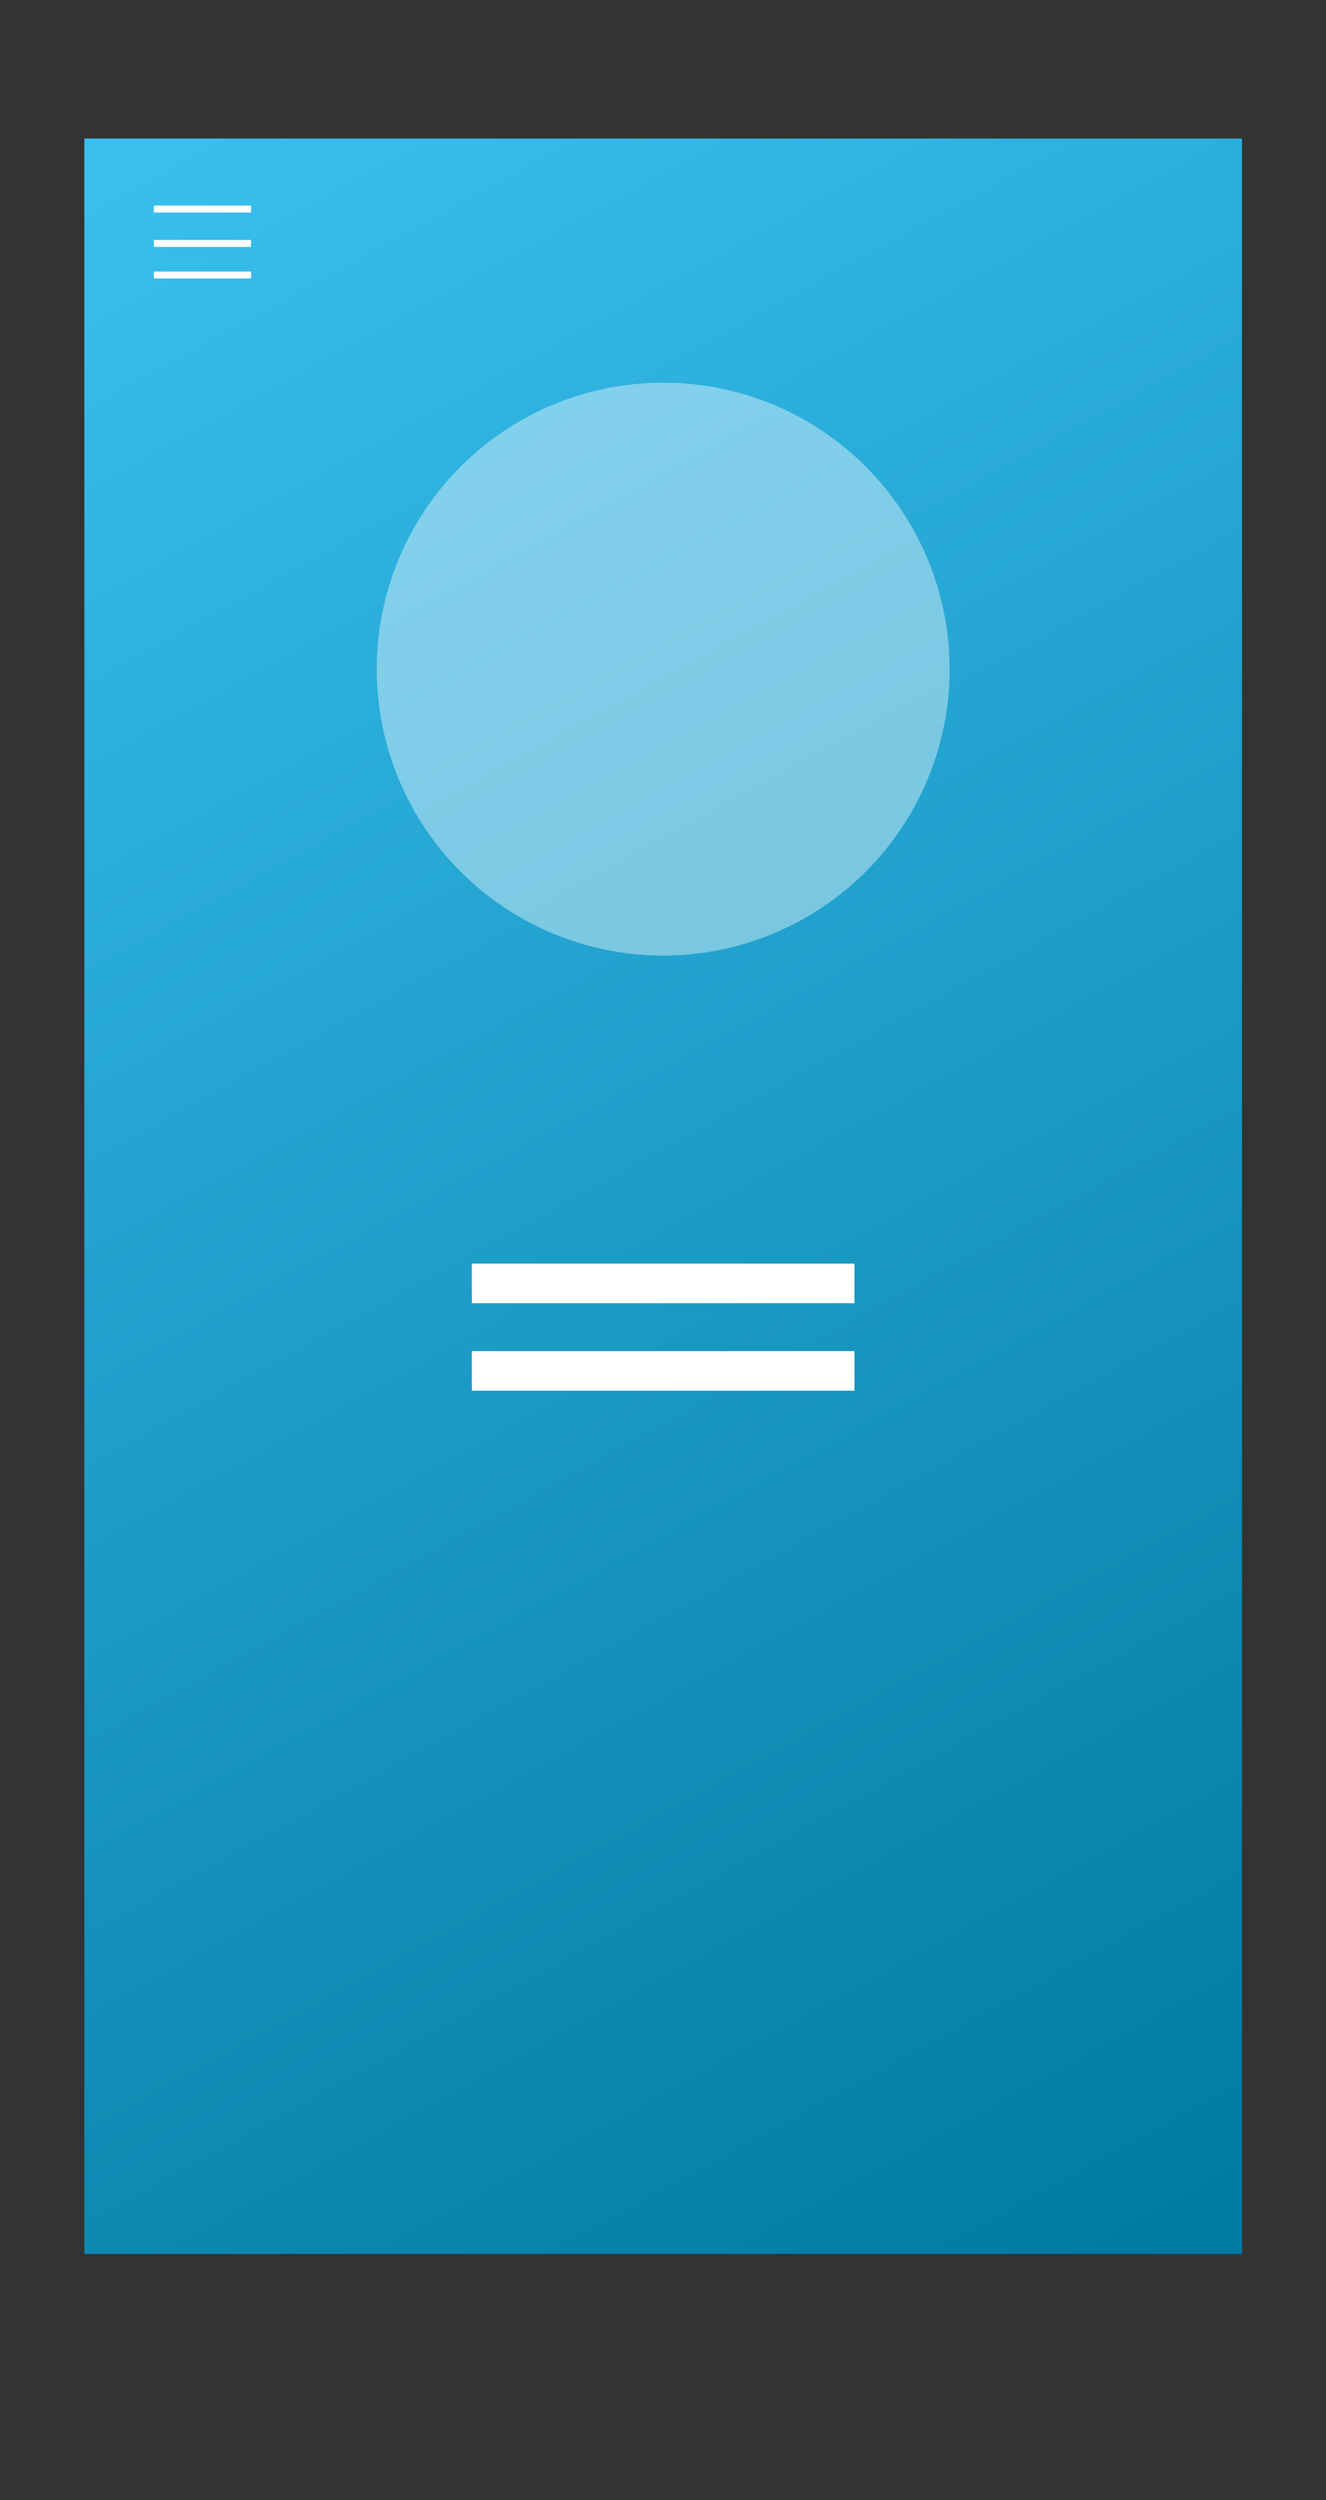 <?xml version="1.0" encoding="utf-8"?>
<!-- Generator: Adobe Illustrator 18.1.1, SVG Export Plug-In . SVG Version: 6.00 Build 0)  -->
<svg version="1.1" xmlns="http://www.w3.org/2000/svg" xmlns:xlink="http://www.w3.org/1999/xlink" x="0px" y="0px"
	 viewBox="0 0 381.9 720" enable-background="new 0 0 381.9 720" xml:space="preserve">
<rect x="0" y="0" width="381.9" height="720" fill="#333333" stroke="none"/>
<g id="Layer_1" display="none">
</g>
<g id="Layer_2" display="none">
</g>
<g id="Layer_9">
</g>
<g id="most-bottom" display="none">
	<g display="inline">
		<rect x="0" fill="#282828" width="381.9" height="720"/>
		<linearGradient id="SVGID_1_" gradientUnits="userSpaceOnUse" x1="25.853" y1="44.14" x2="353.919" y2="641.178">
			<stop  offset="0" style="stop-color:#3ABFEF"/>
			<stop  offset="1" style="stop-color:#007AA0"/>
		</linearGradient>
		<rect x="24.3" y="40.1" fill="url(#SVGID_1_)" width="333.3" height="609.1"/>
		<ellipse fill="#FFFFFF" cx="190.9" cy="683.8" rx="13.5" ry="14.7"/>
		<path fill="#FFFFFF" d="M154.4,690.2h-43.2c-1.3,0-2.3-1-2.3-2.3v-8.2c0-1.3,1-2.3,2.3-2.3h43.2c1.3,0,2.3,1,2.3,2.3v8.2
			C156.7,689.1,155.7,690.2,154.4,690.2z"/>
		<path fill="#FFFFFF" d="M267.5,690.2h-43.2c-1.3,0-2.3-1-2.3-2.3v-8.2c0-1.3,1-2.3,2.3-2.3h43.2c1.3,0,2.3,1,2.3,2.3v8.2
			C269.8,689.1,268.8,690.2,267.5,690.2z"/>
	</g>
</g>
<g id="bottom" display="none">
	<g display="inline">
		<linearGradient id="SVGID_2_" gradientUnits="userSpaceOnUse" x1="25.843" y1="43.977" x2="353.993" y2="641.17">
			<stop  offset="0" style="stop-color:#3ABFEF"/>
			<stop  offset="1" style="stop-color:#007AA0"/>
		</linearGradient>
		<rect x="24.3" y="39.9" fill="url(#SVGID_2_)" width="333.4" height="609.2"/>
		<rect x="73.5" y="596.6" fill="#F37655" width="232.3" height="28.5"/>
		<line fill="none" stroke="#293687" stroke-miterlimit="10" x1="24.3" y1="314.8" x2="357.7" y2="314.8"/>
		<line fill="none" stroke="#293687" stroke-miterlimit="10" x1="24.3" y1="400.4" x2="357.7" y2="400.4"/>
		<line fill="none" stroke="#293687" stroke-miterlimit="10" x1="357.7" y1="230.4" x2="24.3" y2="230.4"/>
		<rect x="24.3" y="146" opacity="0.45" fill="#293687" width="333.6" height="84.4"/>
		<g id="menu_6_">
			<line fill="none" stroke="#FFFFFF" stroke-width="2" stroke-miterlimit="10" x1="44.3" y1="60.2" x2="72.3" y2="60.2"/>
			<line fill="none" stroke="#FFFFFF" stroke-width="2" stroke-miterlimit="10" x1="44.3" y1="70.1" x2="72.3" y2="70.1"/>
			<line fill="none" stroke="#FFFFFF" stroke-width="2" stroke-miterlimit="10" x1="44.3" y1="79.2" x2="72.3" y2="79.2"/>
		</g>
		<circle fill="#F37655" cx="59.7" cy="188" r="15.3"/>
		<circle fill="#FFFFFF" cx="59.7" cy="273.6" r="15.3"/>
		<circle fill="#FFFFFF" cx="59.7" cy="359.6" r="15.3"/>
		<rect x="90.1" y="349.5" fill="#293687" width="86.6" height="8.8"/>
		<rect x="90.1" y="364.6" fill="#293687" width="151.8" height="5.1"/>
		<rect x="90.1" y="263.5" fill="#293687" width="86.6" height="8.8"/>
		<rect x="90.1" y="278.6" fill="#293687" width="151.8" height="5.1"/>
		<rect x="88.8" y="177.9" fill="#293687" width="86.6" height="8.8"/>
		<rect x="88.8" y="193" fill="#293687" width="151.8" height="5.1"/>
		<polyline fill="none" stroke="#FFFFFF" stroke-miterlimit="10" points="49.2,188.6 56,194.7 69.7,183.4 		"/>
	</g>
</g>
<g id="center" display="none">
	<g display="inline">
		<linearGradient id="SVGID_3_" gradientUnits="userSpaceOnUse" x1="25.84" y1="43.979" x2="353.989" y2="641.169">
			<stop  offset="0" style="stop-color:#3ABFEF"/>
			<stop  offset="1" style="stop-color:#007AA0"/>
		</linearGradient>
		<rect x="24.3" y="39.9" fill="url(#SVGID_3_)" width="333.4" height="609.2"/>
		<path fill="#F37655" d="M248.9,402.7H133.1c-2.9,0-5.2-2.3-5.2-5.2v-17.3c0-2.9,2.3-5.2,5.2-5.2h115.8c2.9,0,5.2,2.3,5.2,5.2v17.3
			C254.1,400.4,251.7,402.7,248.9,402.7z"/>
		<g id="menu_4_">
			<line fill="none" stroke="#FFFFFF" stroke-width="2" stroke-miterlimit="10" x1="44.3" y1="59.6" x2="72.3" y2="59.6"/>
			<line fill="none" stroke="#FFFFFF" stroke-width="2" stroke-miterlimit="10" x1="44.3" y1="69.1" x2="72.3" y2="69.1"/>
			<line fill="none" stroke="#FFFFFF" stroke-width="2" stroke-miterlimit="10" x1="44.3" y1="78" x2="72.3" y2="78"/>
		</g>
		<rect x="132.7" y="129.4" fill="#FFFFFF" width="110.2" height="11"/>
		<rect x="63.9" y="210.4" fill="#FFFFFF" width="105.5" height="11"/>
		<rect x="53" y="195.1" fill="#FFFFFF" width="274.5" height="41.5"/>
		<rect x="53" y="256.6" fill="#FFFFFF" width="274.5" height="41.5"/>
		<rect x="63.9" y="210.4" fill="#848484" width="105.5" height="11"/>
		<rect x="63.9" y="271.8" fill="#848484" width="105.5" height="11"/>
	</g>
</g>
<g id="top">
	<g>
		<linearGradient id="SVGID_4_" gradientUnits="userSpaceOnUse" x1="25.84" y1="43.979" x2="353.989" y2="641.169">
			<stop  offset="0" style="stop-color:#3ABFEF"/>
			<stop  offset="1" style="stop-color:#007AA0"/>
		</linearGradient>
		<rect x="24.3" y="39.9" fill="url(#SVGID_4_)" width="333.4" height="609.2"/>
		<g id="menu_2_">
			<line fill="none" stroke="#FFFFFF" stroke-width="2" stroke-miterlimit="10" x1="44.3" y1="60.2" x2="72.3" y2="60.2"/>
			<line fill="none" stroke="#FFFFFF" stroke-width="2" stroke-miterlimit="10" x1="44.3" y1="70.1" x2="72.3" y2="70.1"/>
			<line fill="none" stroke="#FFFFFF" stroke-width="2" stroke-miterlimit="10" x1="44.3" y1="79.2" x2="72.3" y2="79.2"/>
		</g>
		<rect x="135.9" y="363.9" fill="#FFFFFF" width="110.2" height="11.4"/>
		<rect x="135.9" y="389.1" fill="#FFFFFF" width="110.2" height="11.4"/>
		<circle opacity="0.4" fill="#FFFFFF" cx="191" cy="192.7" r="82.5"/>
	</g>
</g>
<g id="topmost" display="none">
	<g display="inline">
		<path fill="#FFFFFF" d="M274.8,192.7c0-46-37.3-83.4-83.4-83.4s-83.4,37.3-83.4,83.4c0,26.2,12.1,49.5,31,64.8
			c5.4-14.6,18.1-26.5,34.4-30.1c3.5-0.8,7.2-1.1,10.8-1.2c6.8-0.1,13.7-0.3,20.5,0.4c17.7,1.8,33,14.3,39,30.9
			C262.7,242.2,274.8,218.9,274.8,192.7z M191.3,222c-17.5-0.1-31.5-14.2-31.5-31.7c0-17.5,14.1-31.5,31.7-31.5
			c17.4,0,31.5,14.2,31.5,31.7C222.9,208,208.7,222.1,191.3,222z"/>
		<path fill="#FFFFFF" d="M204.7,226.7c-6.8-0.7-13.7-0.5-20.5-0.4c-3.6,0-7.3,0.4-10.8,1.2c-16.2,3.6-28.9,15.5-34.4,30.1
			c14.3,11.6,32.5,18.5,52.4,18.5c19.8,0,38.1-6.9,52.4-18.5C237.7,241,222.4,228.4,204.7,226.7z"/>
		<linearGradient id="SVGID_5_" gradientUnits="userSpaceOnUse" x1="194.555" y1="273.845" x2="174.458" y2="169.791">
			<stop  offset="0" style="stop-color:#3ABFEF"/>
			<stop  offset="1" style="stop-color:#007AA0"/>
		</linearGradient>
		<path fill="url(#SVGID_5_)" d="M204.7,226.7c-6.8-0.7-13.7-0.5-20.5-0.4c-3.6,0-7.3,0.4-10.8,1.2c-16.2,3.6-28.9,15.5-34.4,30.1
			c14.3,11.6,32.5,18.5,52.4,18.5c19.8,0,38.1-6.9,52.4-18.5C237.7,241,222.4,228.4,204.7,226.7z"/>
		<path fill="#FFFFFF" d="M191.5,158.7c-17.5,0-31.6,14.1-31.7,31.5c0,17.5,14,31.7,31.5,31.7c17.4,0.1,31.6-14.1,31.6-31.6
			C223,172.9,208.9,158.7,191.5,158.7z"/>
		<linearGradient id="SVGID_6_" gradientUnits="userSpaceOnUse" x1="207.053" y1="271.431" x2="186.957" y2="167.377">
			<stop  offset="0" style="stop-color:#3ABFEF"/>
			<stop  offset="1" style="stop-color:#007AA0"/>
		</linearGradient>
		<path fill="url(#SVGID_6_)" d="M191.5,158.7c-17.5,0-31.6,14.1-31.7,31.5c0,17.5,14,31.7,31.5,31.7c17.4,0.1,31.6-14.1,31.6-31.6
			C223,172.9,208.9,158.7,191.5,158.7z"/>
	</g>
</g>
<g id="pc" display="none">
</g>
</svg>

